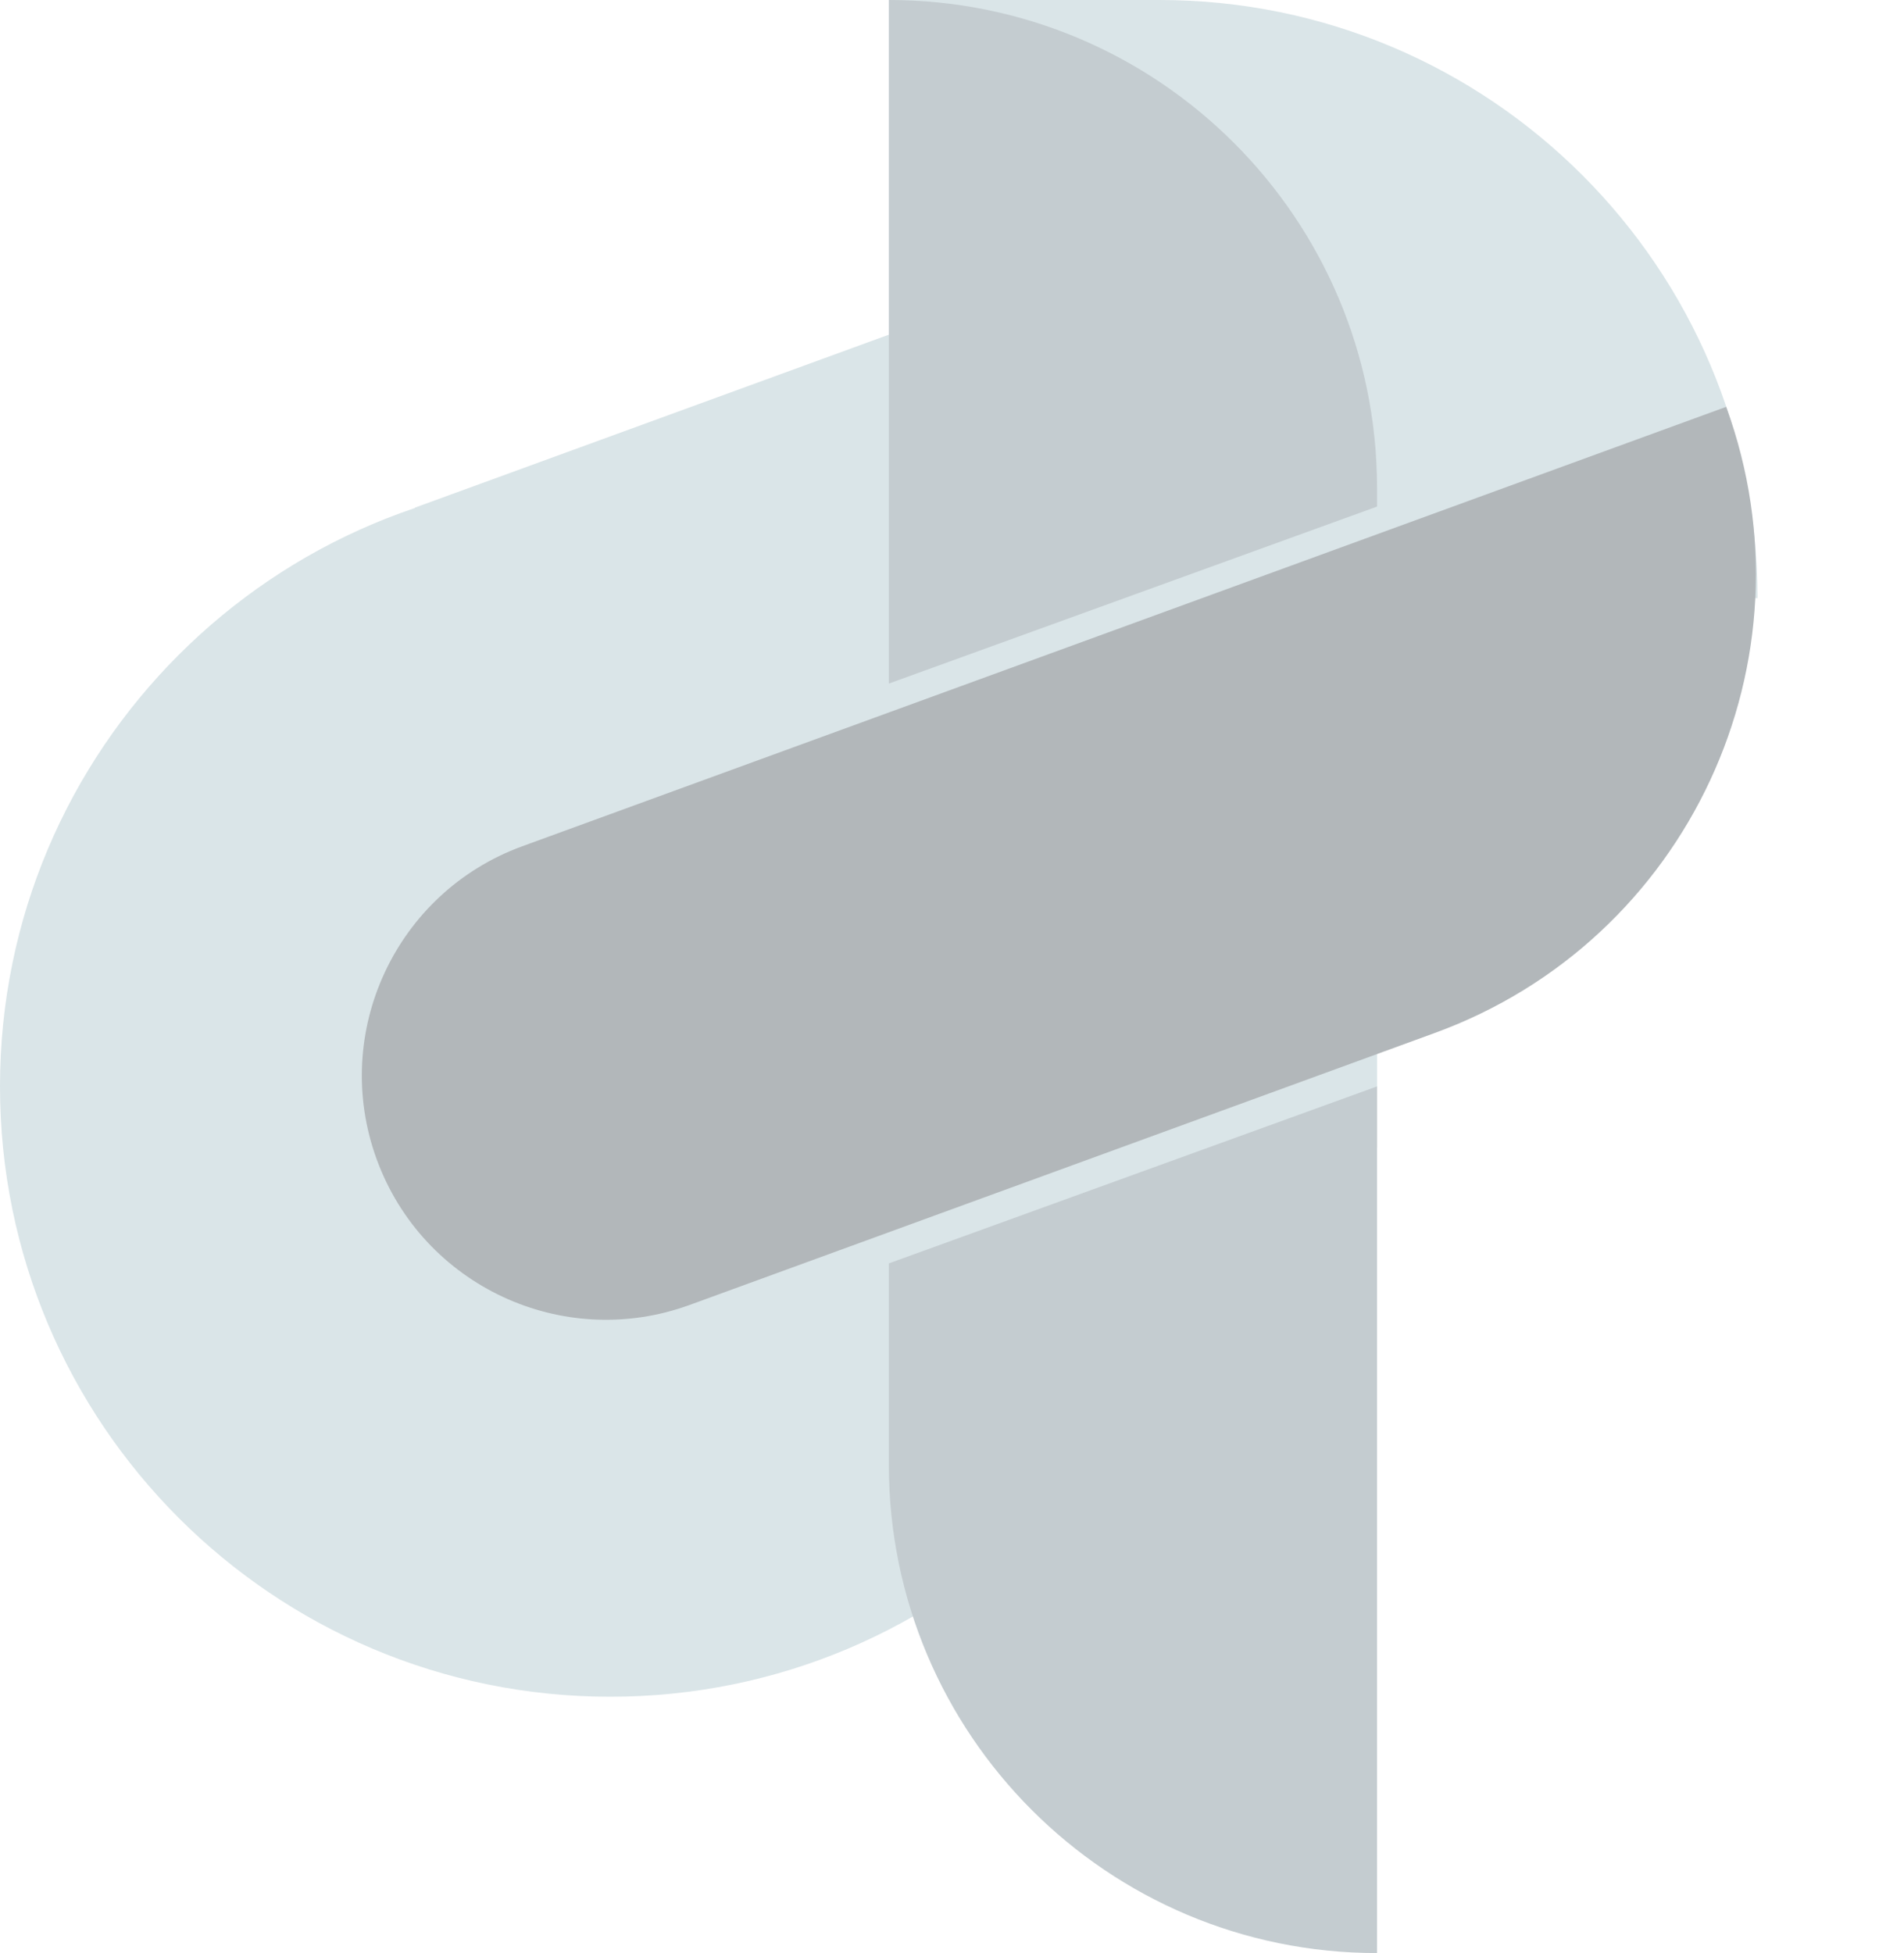 <svg width="156" height="160" viewBox="0 0 156 160" fill="none" xmlns="http://www.w3.org/2000/svg">
<path d="M73 0H95C122.062 0 144 21.938 144 49H73V0Z" fill="#DAE5E8"/>
<path d="M72.8 49H114.8C114.8 66.673 100.473 81 82.8 81H72.8V49Z" fill="#DAE5E8"/>
<path d="M100 89C100 116.614 77.614 139 50 139C22.386 139 0 116.614 0 89C0 61.386 22.386 39 50 39C77.614 39 100 61.386 100 89Z" fill="#DAE5E8"/>
<path d="M98.83 86H112.83V94H98.83V86Z" fill="#DAE5E8"/>
<path d="M112.853 44.543L44.22 69.591L34 41.587L102.633 16.539L112.853 44.543Z" fill="#DAE5E8"/>
<path d="M110.83 40H112.83V45H110.83V40Z" fill="#DAE5E8"/>
<path d="M56.508 106.903C46.132 110.69 34.65 105.348 30.863 94.972C27.076 84.596 32.418 73.114 42.794 69.327L141.431 33.329C149.004 54.082 138.321 77.045 117.568 84.619L56.508 106.903Z" fill="#B2B7BA"/>
<path d="M72.826 103.5L112.826 89L112.826 160C90.735 160 72.826 142.091 72.826 120L72.826 103.5Z" fill="#C4CCD0"/>
<path d="M72.826 0C94.918 -2.02432e-06 112.826 17.909 112.826 40L112.826 41.5L72.826 56L72.826 0Z" fill="#C4CCD0"/>
</svg>
